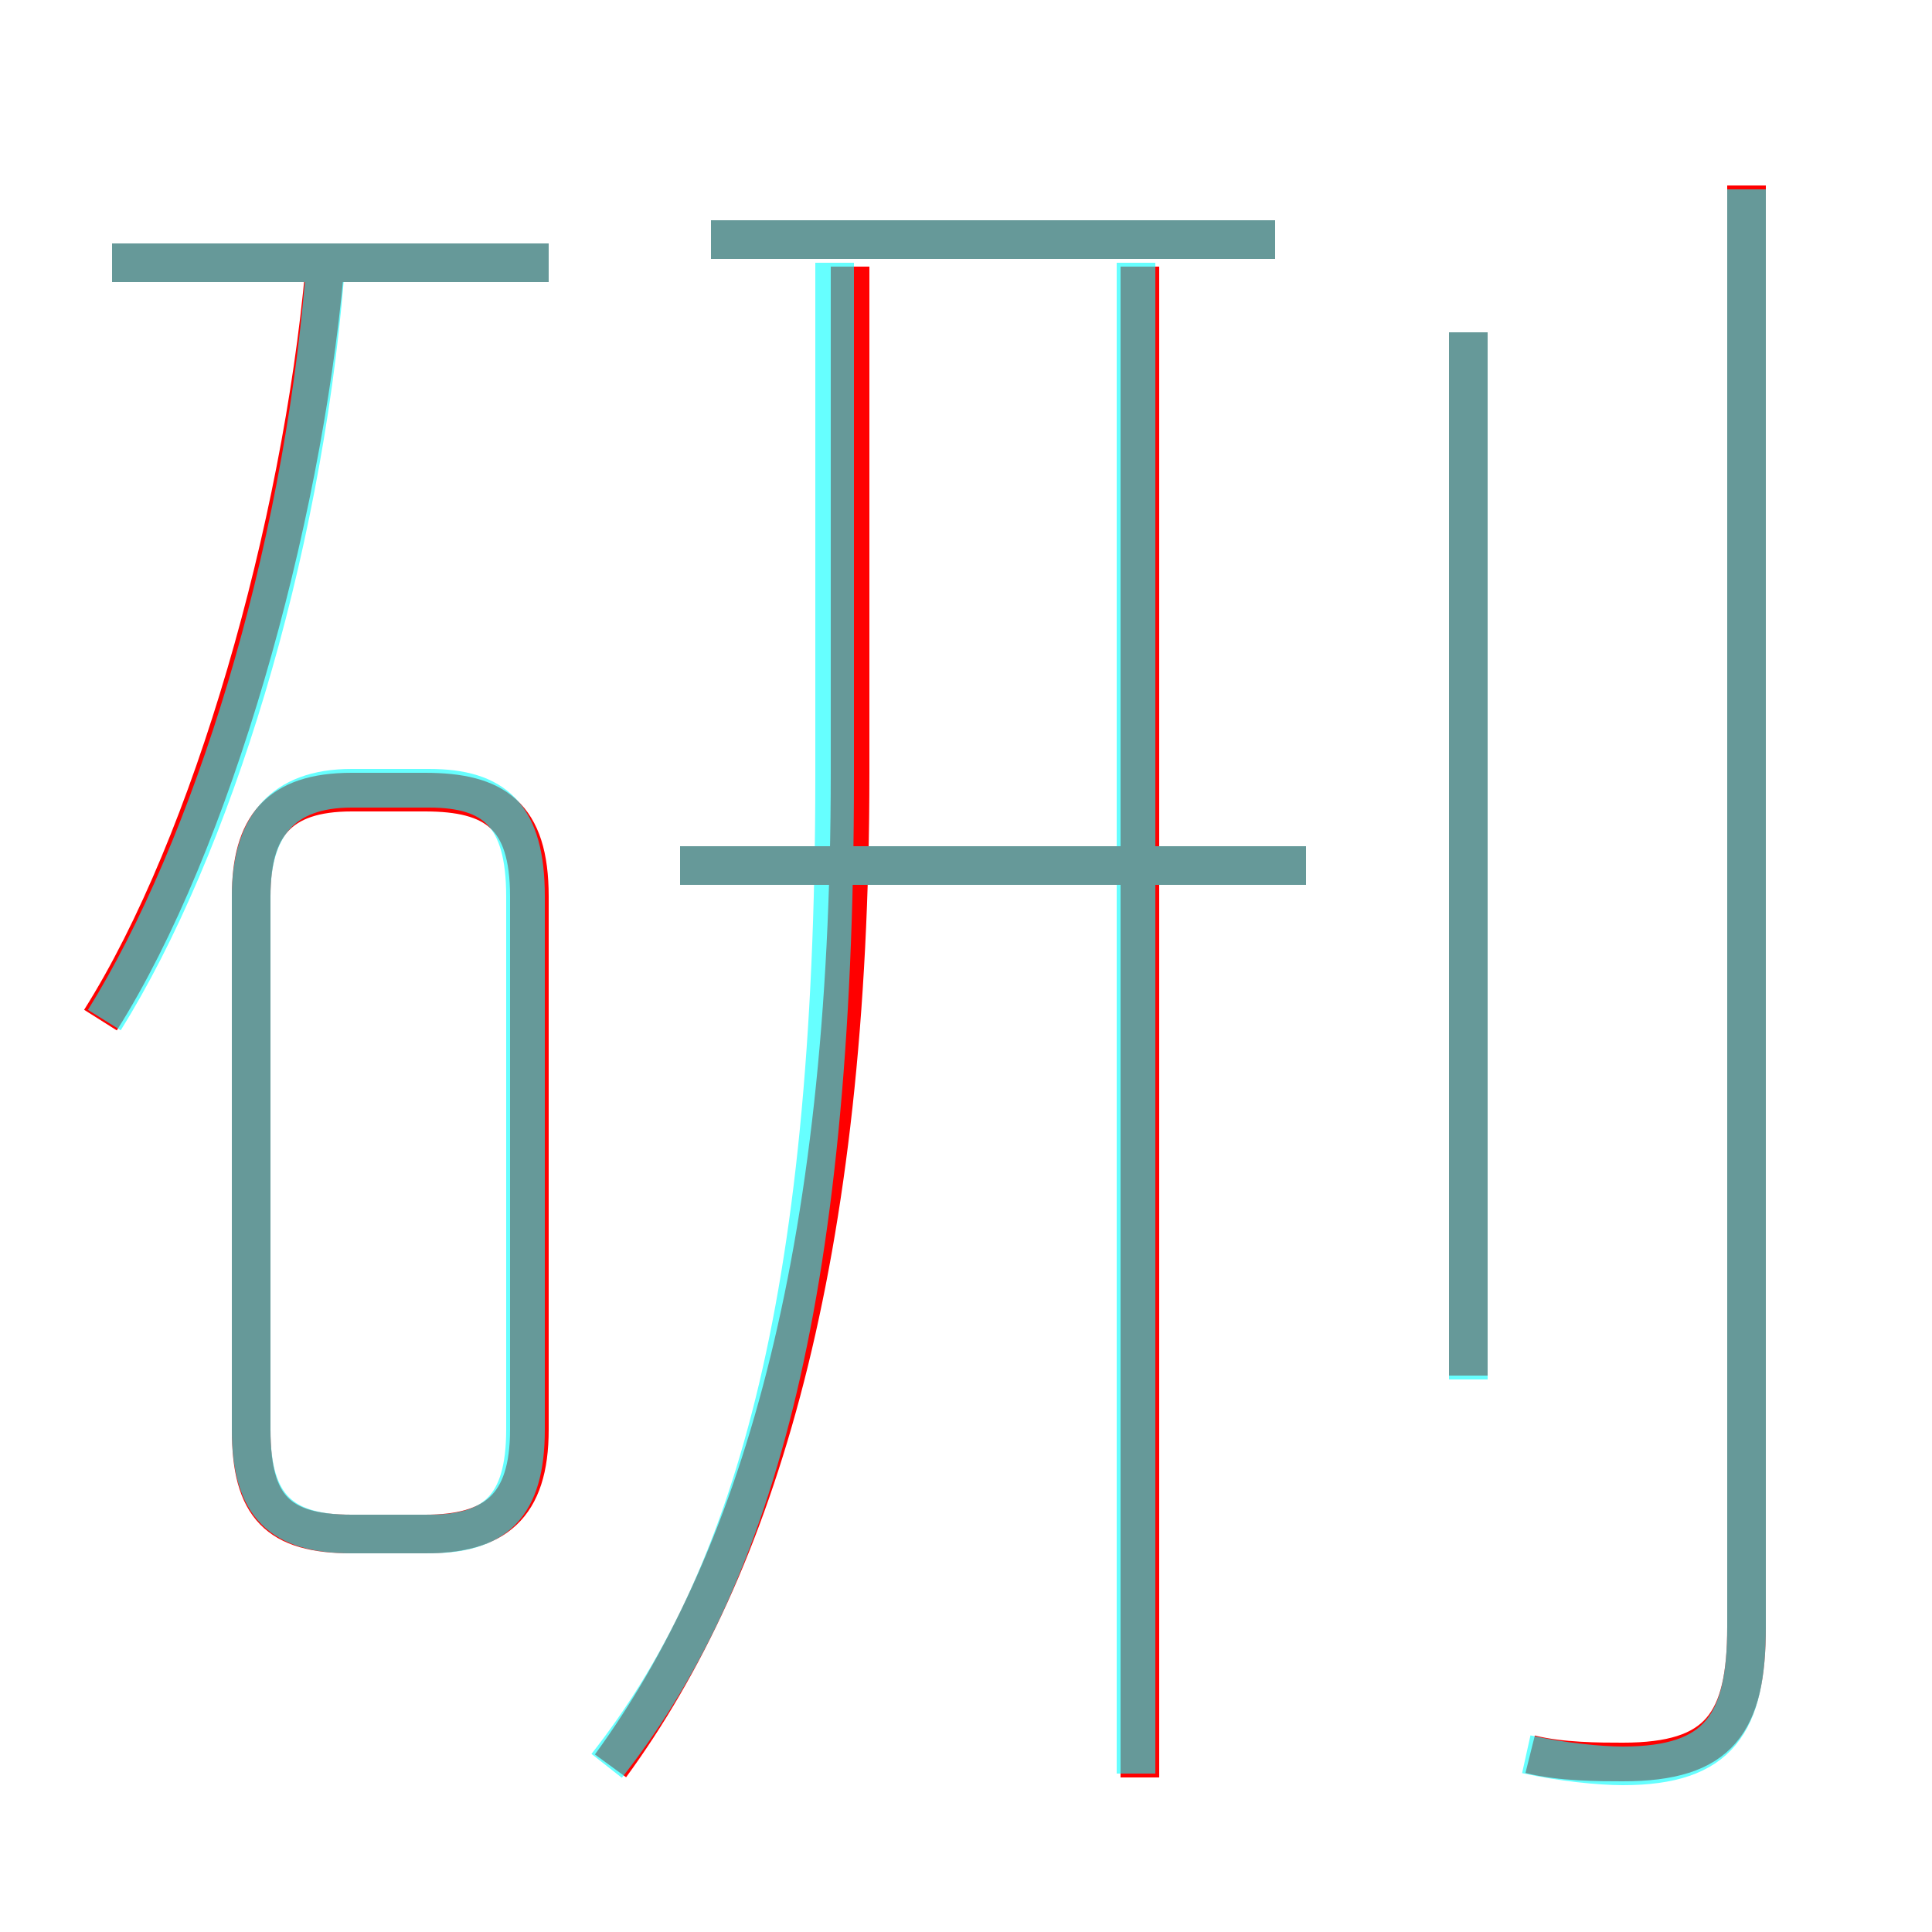 <?xml version='1.0' encoding='utf8'?>
<svg viewBox="0.0 -6.0 50.0 50.0" version="1.1" xmlns="http://www.w3.org/2000/svg">
<rect x="0.0" y="-6.0" width="50.0" height="50.0" fill="#333333" stroke="none"/>
<rect x="-1000" y="-1000" width="2000" height="2000" stroke="white" fill="white"/>
<g style="fill:none;stroke:rgba(255, 0, 0, 1);  stroke-width:1"><path d="M 39.6 1.4 C 40.4 1.6 41.4 1.6 42.0 1.6 C 44.5 1.6 45.2 0.6 45.2 -1.9 L 45.2 -39.2 M 9.1 -4.3 L 11.0 -4.3 C 12.8 -4.3 13.7 -5.0 13.7 -7.0 L 13.7 -20.8 C 13.7 -22.9 12.8 -23.5 11.0 -23.5 L 9.1 -23.5 C 7.2 -23.5 6.5 -22.6 6.5 -20.8 L 6.5 -7.0 C 6.5 -5.0 7.2 -4.3 9.1 -4.3 Z M 2.6 -17.6 C 5.5 -22.2 7.8 -30.4 8.4 -37.0 M 15.8 1.7 C 19.6 -3.5 22.0 -11.4 22.0 -24.0 L 22.0 -37.1 M 14.2 -37.2 L 2.9 -37.2 M 29.5 2.0 L 29.5 -37.1 M 33.8 -21.6 L 17.6 -21.6 M 38.0 -8.4 L 38.0 -35.4 M 33.0 -37.8 L 18.4 -37.8" transform="translate(0.0 38.0)" />
</g>
<g style="fill:none;stroke:rgba(0, 255, 255, 0.6);  stroke-width:1">
<path d="M 39.5 1.4 C 40.4 1.6 41.4 1.7 42.0 1.7 C 44.5 1.7 45.2 0.6 45.2 -1.9 L 45.2 -39.1 M 9.1 -4.3 L 11.1 -4.3 C 12.8 -4.3 13.6 -5.0 13.6 -7.0 L 13.6 -20.8 C 13.6 -22.9 12.8 -23.6 11.1 -23.6 L 9.1 -23.6 C 7.3 -23.6 6.5 -22.6 6.5 -20.8 L 6.5 -7.0 C 6.5 -5.0 7.3 -4.3 9.1 -4.3 Z M 15.7 1.7 C 19.4 -3.0 21.6 -10.1 21.6 -23.9 L 21.6 -37.2 M 2.7 -17.6 C 5.5 -22.1 7.8 -29.6 8.4 -36.8 M 29.4 1.9 L 29.4 -37.2 M 33.8 -21.6 L 17.6 -21.6 M 14.2 -37.2 L 2.9 -37.2 M 38.0 -8.3 L 38.0 -35.4 M 33.0 -37.8 L 18.4 -37.8" transform="translate(0.0 38.0)" />
</g>
</svg>